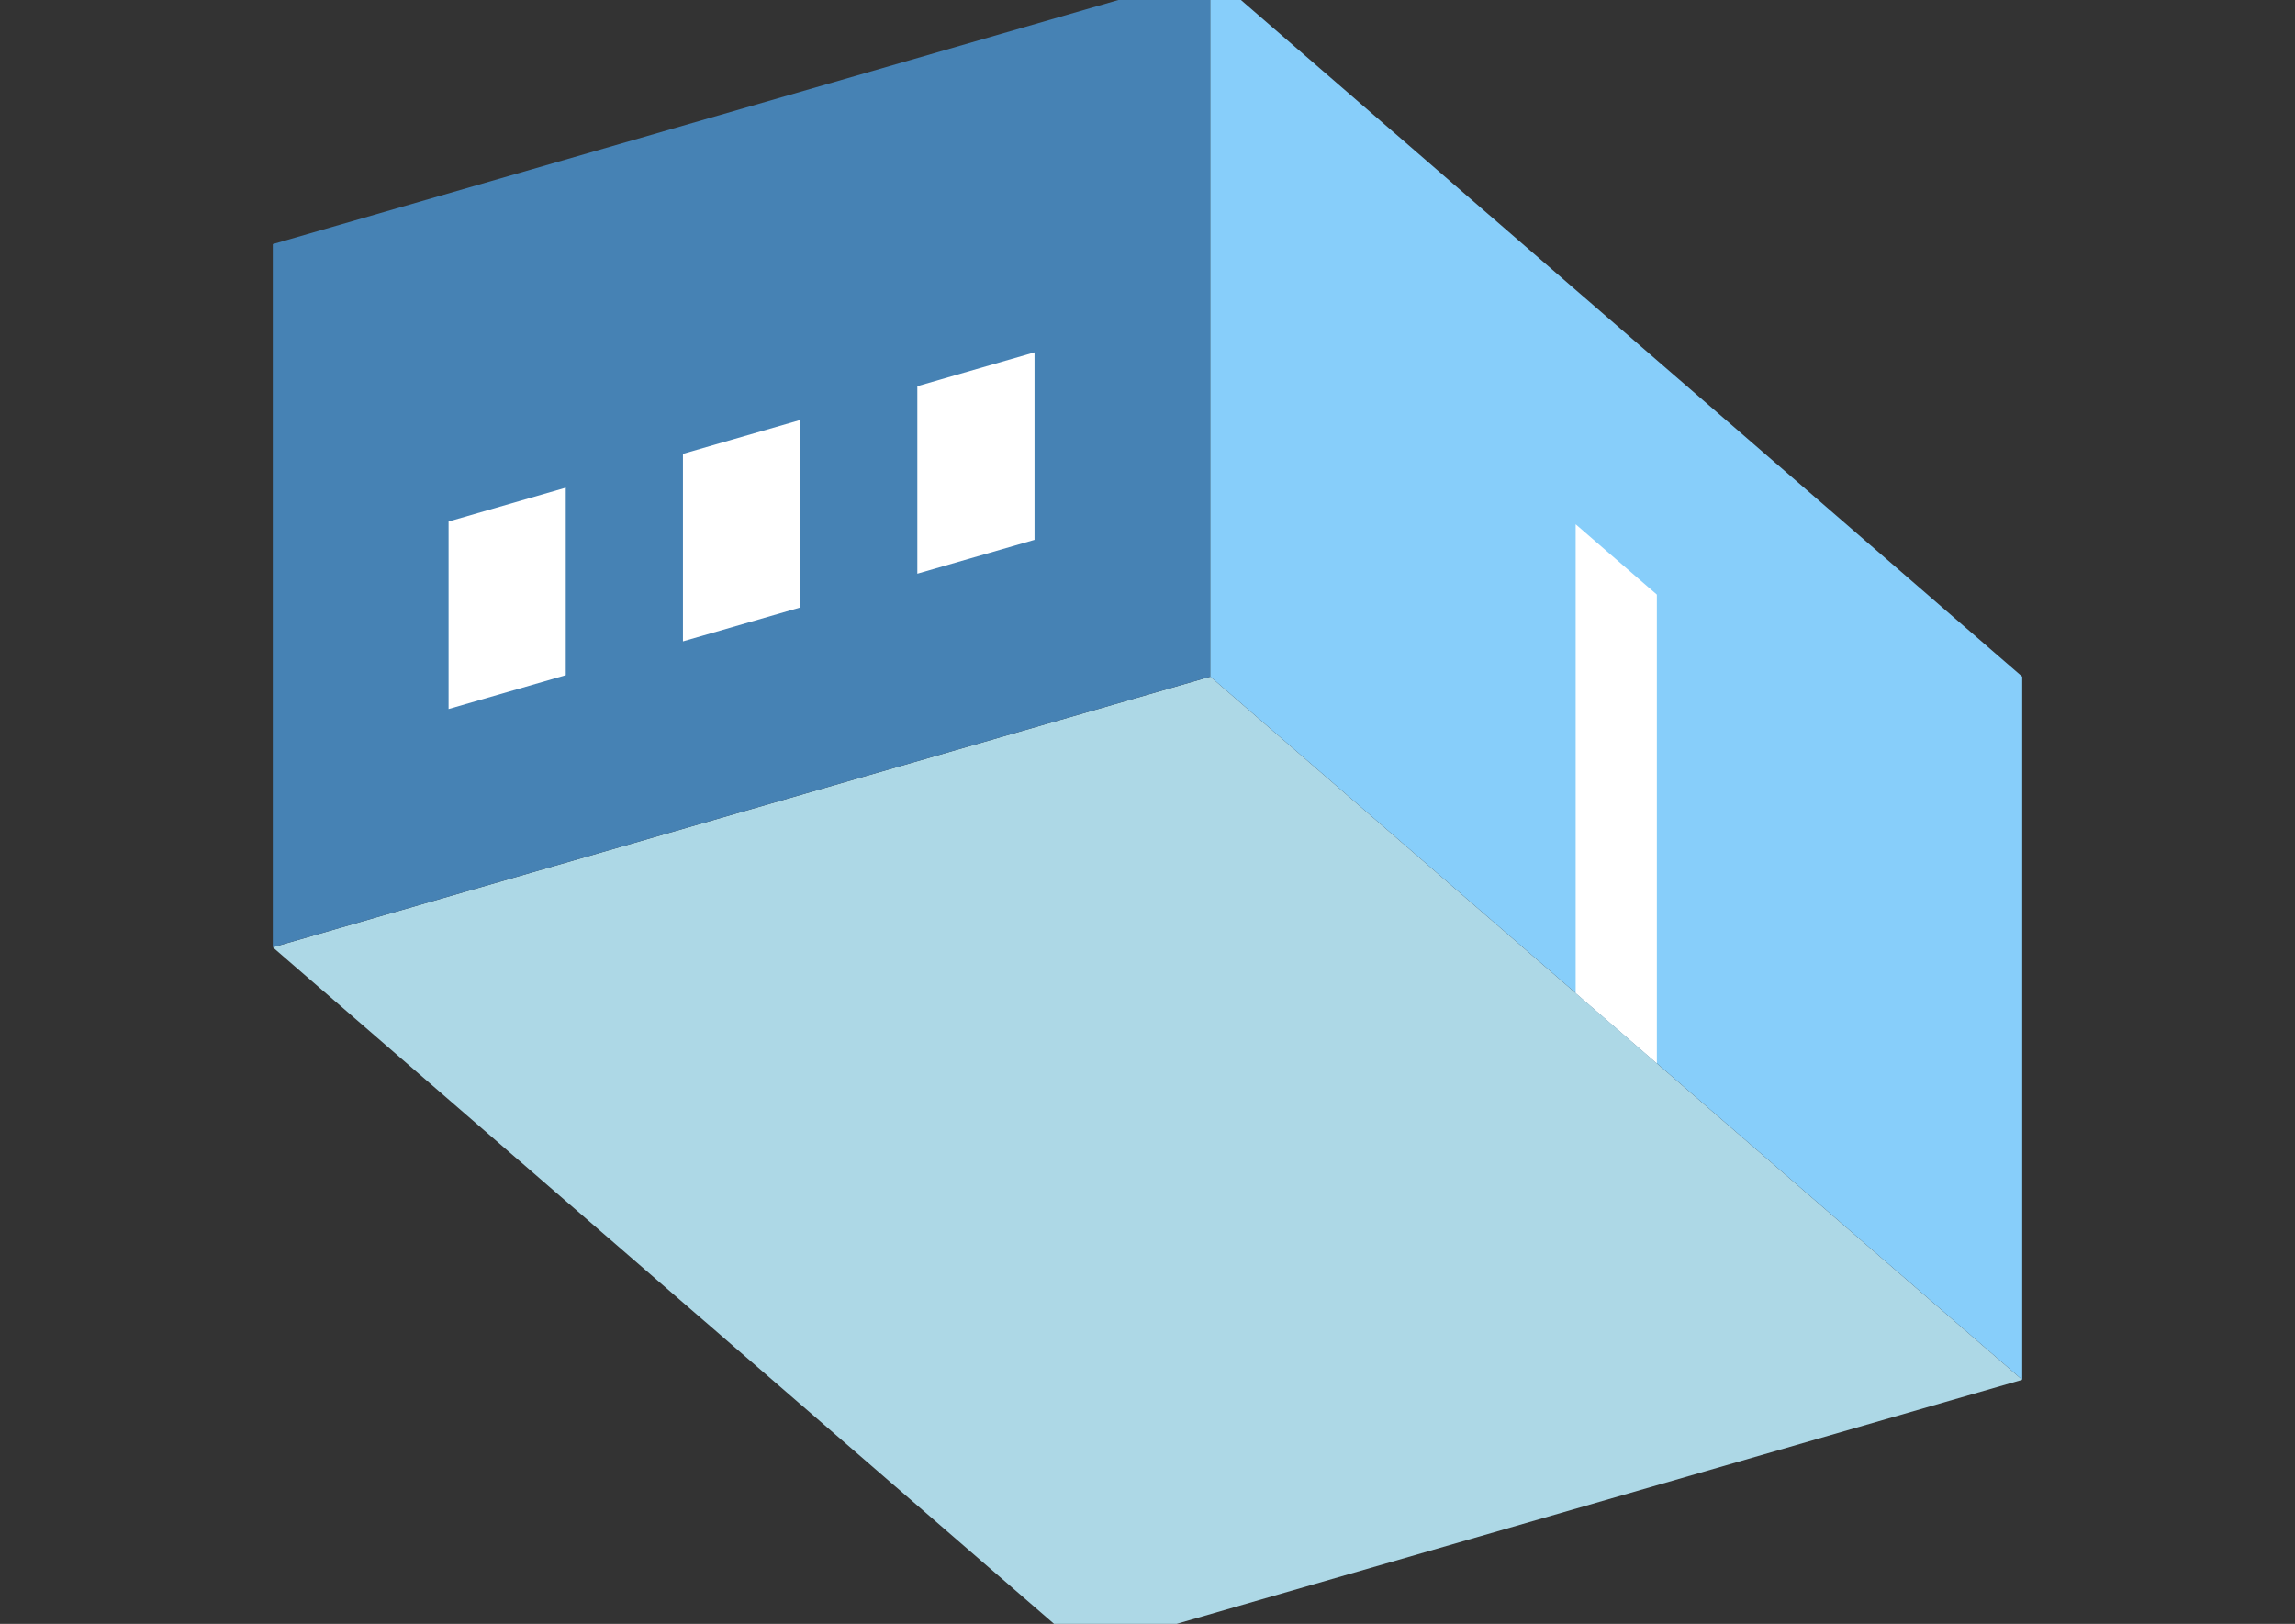 <?xml version="1.0" encoding="UTF-8"?>
<svg
  xmlns="http://www.w3.org/2000/svg"
  width="848"
  height="600"
  style="background-color:white"
>
  <rect width="100%" height="100%" fill="#333333" stroke="none"/>
  <polygon fill="lightblue" points="400.795,609.808 100.795,350.0 447.205,250 747.205,509.808" />
  <polygon fill="steelblue" points="100.795,350.0 100.795,90.192 447.205,-9.808 447.205,250" />
  <polygon fill="lightskyblue" points="747.205,509.808 747.205,250 447.205,-9.808 447.205,250" />
  <polygon fill="white" points="612.205,392.894 612.205,219.689 582.205,193.708 582.205,366.913" />
  <polygon fill="white" points="165.747,261.968 165.747,192.686 209.048,180.186 209.048,249.468" />
  <polygon fill="white" points="252.349,236.968 252.349,167.686 295.651,155.186 295.651,224.468" />
  <polygon fill="white" points="338.952,211.968 338.952,142.686 382.253,130.186 382.253,199.468" />
</svg>
